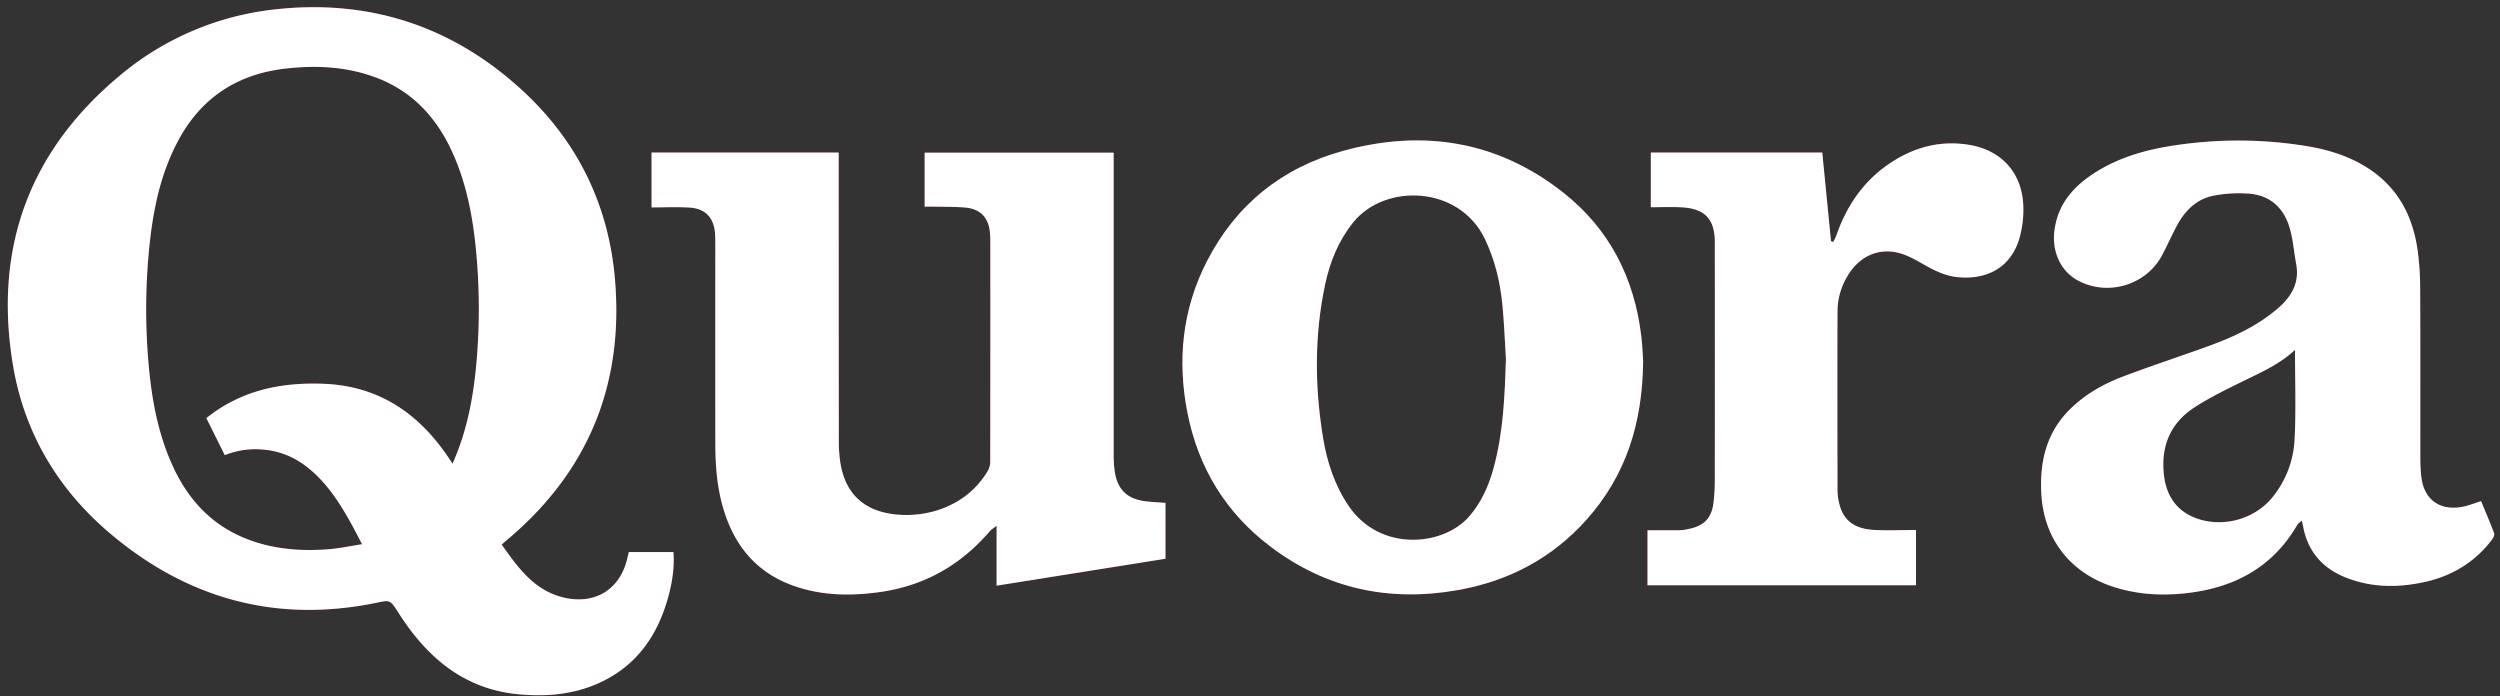 <svg id="Layer_1" data-name="Layer 1" xmlns="http://www.w3.org/2000/svg" viewBox="0 0 2000 557"><rect x="0" y="0" width="2000" height="557" fill="#333333" stroke="none"/><defs><style>.cls-1{fill:#b82b27;}.cls-2{fill:#b92c28;}.cls-3{fill:#b82b28;}.cls-4{fill:#fff;}</style></defs><title>Artboard 1</title><path class="cls-1" d="M401.34,435.69c13.17,18.51,26.14,37,50.13,42.46,25.41,5.78,45.42-7.33,50.72-32.9.24-1.13.55-2.25.89-3.62h35.67c.89,12-.86,23.45-3.84,34.69-8.35,31.46-25.27,56.32-55.79,70.11-20.25,9.16-41.7,11-63.56,9.05C373.2,551.78,343.83,528,321.24,494c-1-1.53-2-3.07-3-4.6-6.22-9.61-6.18-9.43-17.1-7.18-79.76,16.41-150.59-2.93-212.41-54.93-41.8-35.16-68.92-80.09-78.15-134C-5.3,200.31,22.35,122.13,95,61.19A231.6,231.6,0,0,1,221.31,7.37C296.72-.66,363,21.46,418.58,73,462.37,113.58,487,164.33,492,223.87c7.12,84.77-22.07,154.73-87.72,209.19C403.42,433.8,402.58,434.59,401.34,435.69ZM362,371c11.58-26,16.47-52.18,19-78.95a489.68,489.68,0,0,0,0-89.83c-2.43-26.79-7.2-53.06-18-77.94-12.83-29.57-33-51.83-63.89-62.88-23-8.24-46.89-9.29-71-6.5-38.05,4.42-66.79,23-85.17,56.88-15.39,28.36-21.11,59.35-24,91a494.94,494.94,0,0,0,0,89.34c2.41,26.79,7.15,53.09,18,77.94,11.89,27.27,30.13,48.5,58.15,60.16,21.87,9.1,44.81,11,68.14,9.14,8.65-.71,17.21-2.55,26.42-4-3.17-6-5.63-10.93-8.28-15.72-9.06-16.39-19-32.13-33.59-44.32-10.74-9-23-14.45-37.09-15.63a65.54,65.54,0,0,0-30.86,4.42L165.08,334.5c27.5-22.07,59.23-28.71,93.27-27.49C304.49,308.68,337.48,332.14,362,371Z"/><path class="cls-2" d="M739.72,165.32V122.13H890.93v6q0,117.5,0,235a92.71,92.71,0,0,0,.9,14.42c2.26,14.25,10.08,21.68,24.45,23.45,5.25.65,10.56.88,16.09,1.32V447L797.28,468.53V420.6c-2.54,2-4.17,2.89-5.3,4.21-23,26.9-51.83,43.48-86.89,48.65-23.64,3.48-47.22,3.28-70.09-4.79-30.46-10.75-48.25-33.07-56.82-63.49-4.64-16.49-5.9-33.41-5.92-50.45q-.05-78.75,0-157.5c0-3.33,0-6.67-.21-10-.78-13-7.66-20.43-20.63-21.19-9.93-.58-19.92-.12-30.17-.12V122h149.7c0,1.9,0,3.83,0,5.75q0,112.25.1,224.5c0,7.93.52,16.1,2.42,23.75,5.43,21.86,20.43,33,42.4,35.48,27.64,3.09,58.49-7.67,74.38-34.83a14.53,14.53,0,0,0,1.93-7q.15-88.25.07-176.5c0-2-.07-4-.2-6-.83-13-7.7-20.26-20.69-21.19-8.63-.62-17.31-.49-26-.68C743.58,165.29,741.78,165.32,739.72,165.32Z"/><path class="cls-3" d="M1984.87,400.91c3.38,8.21,7.12,16.88,10.42,25.72.5,1.33-.67,3.73-1.74,5.13-13.56,17.84-31.61,28.85-53.29,33.71-21.53,4.82-43,4.8-63.83-3.54-18.88-7.57-30.55-21.31-34.07-41.6-.17-1-.44-1.91-.9-3.88-1.56,1.44-2.94,2.23-3.63,3.42-20.08,34.66-51.54,50.8-90.1,54.82-19.69,2.05-39.25.77-58.25-5.62-33.66-11.32-54.32-38.21-56.38-73.64-1.51-26,4-49.68,23.42-68.54,12-11.68,26.42-19.78,41.89-25.65,22.53-8.54,45.44-16,68.1-24.25,19.94-7.22,39-15.95,55.42-29.95,11.28-9.64,17.87-20.65,15-36-1.78-9.46-2.42-19.21-5.08-28.4-4.8-16.62-16.09-26.81-33.77-27.8a108.87,108.87,0,0,0-27.21,1.68c-14,2.79-23.27,12.35-29.73,24.67-3.94,7.51-7.41,15.26-11.35,22.77-12.77,24.27-43.78,33.45-67.88,20.2-13.13-7.22-20.24-22.35-18.47-38.64,2.41-22.23,15.62-36.86,33.61-48.07,19.27-12,40.76-17.92,62.93-21.18a338.89,338.89,0,0,1,106,.73c17.19,2.89,33.65,8.05,48.44,17.58,23.43,15.09,35.42,37.42,39.47,64.28a225.44,225.44,0,0,1,2.24,32.34c.24,45.33.08,90.66.13,136,0,4.49.25,9,.69,13.46,1.82,18.46,14.11,28,32.4,24.92C1974.5,404.69,1979.46,402.57,1984.87,400.91ZM1836,279.85c-12.16,11.59-27.58,18.21-42.61,25.62-12.94,6.37-26,12.72-38.05,20.59-19,12.4-26.68,30.86-24.27,53.33,1.77,16.45,9.44,29,25.51,35.07,21.25,8,46.72,1.19,61.13-16.32a79.1,79.1,0,0,0,18-47.24C1836.88,327.33,1836,303.68,1836,279.85Z"/><path class="cls-1" d="M1314.5,288.94c-.46,49.94-13.93,91.53-45,126.48-27.56,31-62.4,49.38-103,56.61-54.84,9.77-105.36-.9-150.07-34.71-35.71-27-57.76-63-66.44-106.93-8.3-41.94-4.21-82.69,15.35-121,23.2-45.44,60.19-75.27,109.07-88.68,63.83-17.52,123.69-8.11,176.36,33.48,36.75,29,56.63,68.13,62.23,114.5C1314,276.6,1314.19,284.61,1314.5,288.94Zm-109.77-2c-.93-14.62-1.42-29.28-2.89-43.85-1.82-17.94-6-35.32-13.85-51.79-20.63-43.14-80.12-44.81-105.4-13.43-11.79,14.64-18.61,31.46-22.46,49.52-8.68,40.74-8.41,81.73-1.72,122.68,3.18,19.48,9.25,38.05,20.51,54.69,25.09,37.08,75.78,32.31,96.52,8.3,9.83-11.37,15.65-24.65,19.51-38.91C1202.69,345.59,1203.86,316.33,1204.73,286.93Z"/><path class="cls-2" d="M1532.8,424v44.19H1318v-44c8.8,0,17.41.07,26,0a37.8,37.8,0,0,0,6.91-1c12.73-2.57,18.68-9,20-21.94a153.35,153.35,0,0,0,.94-16q.1-95.74,0-191.47c0-18.46-7.85-26.86-26.41-27.92-8.12-.46-16.28-.08-24.79-.08V122h137.16l7,71,1.77.54a41.81,41.81,0,0,0,2.38-4.84c8.28-24,21.91-44.06,43.25-58.27,19.15-12.75,40.15-18.35,63.13-14.54,26,4.31,42.43,22.56,43.3,49a84.23,84.23,0,0,1-2.78,24.63c-6.77,24.74-26.63,34.72-50.47,32.11-10-1.1-18.62-5.64-27.22-10.53-6.16-3.51-12.6-7.11-19.39-8.81-16.48-4.14-31.59,3.07-40.62,18.26a54.86,54.86,0,0,0-8.16,28c-.18,48-.08,96,0,144a45.57,45.57,0,0,0,1.31,9.88c3,13.42,11.64,20.51,27.51,21.49C1510,424.54,1521.15,424,1532.8,424Z"/><path class="cls-4" d="M401.34,435.69c13.17,18.51,26.14,37,50.13,42.46,25.41,5.78,45.42-7.33,50.72-32.9.24-1.13.55-2.25.89-3.62h35.67c.89,12-.86,23.45-3.84,34.69-8.35,31.46-25.27,56.32-55.79,70.11-20.25,9.16-41.7,11-63.56,9.05C373.2,551.78,343.83,528,321.24,494c-1-1.53-2-3.07-3-4.6-6.22-9.61-6.18-9.43-17.1-7.18-79.76,16.41-150.59-2.93-212.41-54.93-41.8-35.16-68.92-80.09-78.15-134C-5.3,200.31,22.35,122.13,95,61.19A231.6,231.6,0,0,1,221.31,7.37C296.72-.66,363,21.46,418.58,73,462.37,113.58,487,164.33,492,223.87c7.12,84.77-22.07,154.73-87.72,209.19C403.42,433.8,402.58,434.59,401.34,435.69ZM362,371c11.58-26,16.47-52.18,19-78.95a489.68,489.68,0,0,0,0-89.83c-2.43-26.79-7.2-53.06-18-77.94-12.83-29.57-33-51.83-63.89-62.88-23-8.24-46.89-9.29-71-6.5-38.05,4.42-66.79,23-85.17,56.88-15.39,28.36-21.11,59.35-24,91a494.94,494.94,0,0,0,0,89.34c2.41,26.79,7.15,53.09,18,77.94,11.89,27.27,30.13,48.5,58.15,60.16,21.87,9.1,44.81,11,68.14,9.14,8.65-.71,17.21-2.55,26.42-4-3.17-6-5.63-10.93-8.28-15.72-9.06-16.39-19-32.13-33.59-44.32-10.74-9-23-14.45-37.09-15.63a65.54,65.54,0,0,0-30.86,4.42L165.08,334.5c27.5-22.07,59.23-28.71,93.27-27.49C304.49,308.68,337.48,332.14,362,371Z"/><path class="cls-4" d="M739.72,165.32V122.13H890.93v6q0,117.5,0,235a92.71,92.71,0,0,0,.9,14.42c2.26,14.25,10.08,21.68,24.45,23.45,5.25.65,10.56.88,16.09,1.32V447L797.28,468.53V420.6c-2.54,2-4.17,2.89-5.3,4.21-23,26.9-51.83,43.48-86.89,48.65-23.64,3.48-47.22,3.28-70.09-4.79-30.46-10.75-48.25-33.07-56.82-63.49-4.64-16.49-5.9-33.41-5.92-50.45q-.05-78.75,0-157.5c0-3.33,0-6.67-.21-10-.78-13-7.66-20.43-20.63-21.19-9.93-.58-19.92-.12-30.17-.12V122h149.7c0,1.9,0,3.83,0,5.75q0,112.25.1,224.5c0,7.93.52,16.1,2.42,23.75,5.43,21.86,20.43,33,42.4,35.48,27.64,3.09,58.49-7.67,74.38-34.83a14.53,14.53,0,0,0,1.93-7q.15-88.25.07-176.5c0-2-.07-4-.2-6-.83-13-7.7-20.26-20.69-21.19-8.63-.62-17.31-.49-26-.68C743.58,165.29,741.78,165.32,739.72,165.32Z"/><path class="cls-4" d="M1984.87,400.91c3.38,8.21,7.12,16.88,10.42,25.72.5,1.33-.67,3.73-1.74,5.13-13.56,17.84-31.61,28.85-53.29,33.71-21.53,4.82-43,4.8-63.83-3.54-18.88-7.57-30.55-21.31-34.07-41.6-.17-1-.44-1.91-.9-3.88-1.56,1.44-2.94,2.23-3.63,3.42-20.08,34.66-51.54,50.8-90.1,54.82-19.69,2.05-39.25.77-58.25-5.62-33.66-11.32-54.32-38.21-56.38-73.64-1.51-26,4-49.68,23.42-68.54,12-11.68,26.42-19.78,41.89-25.65,22.53-8.54,45.44-16,68.1-24.25,19.94-7.22,39-15.95,55.42-29.95,11.28-9.64,17.87-20.65,15-36-1.78-9.46-2.42-19.21-5.08-28.4-4.8-16.62-16.09-26.81-33.77-27.8a108.87,108.87,0,0,0-27.21,1.68c-14,2.79-23.27,12.35-29.73,24.67-3.94,7.51-7.41,15.26-11.35,22.77-12.77,24.27-43.78,33.45-67.88,20.2-13.13-7.22-20.24-22.35-18.47-38.64,2.41-22.23,15.62-36.86,33.61-48.07,19.27-12,40.76-17.92,62.93-21.18a338.89,338.89,0,0,1,106,.73c17.19,2.89,33.65,8.05,48.44,17.58,23.43,15.09,35.42,37.42,39.47,64.28a225.44,225.44,0,0,1,2.24,32.34c.24,45.33.08,90.66.13,136,0,4.49.25,9,.69,13.46,1.82,18.46,14.11,28,32.4,24.92C1974.5,404.69,1979.46,402.57,1984.87,400.91ZM1836,279.85c-12.16,11.59-27.58,18.21-42.61,25.62-12.94,6.37-26,12.72-38.05,20.59-19,12.4-26.68,30.86-24.27,53.33,1.77,16.45,9.44,29,25.51,35.07,21.25,8,46.72,1.19,61.13-16.32a79.1,79.1,0,0,0,18-47.24C1836.88,327.33,1836,303.68,1836,279.85Z"/><path class="cls-4" d="M1314.5,288.94c-.46,49.94-13.93,91.53-45,126.48-27.56,31-62.4,49.38-103,56.61-54.84,9.77-105.36-.9-150.07-34.71-35.71-27-57.76-63-66.44-106.93-8.3-41.94-4.21-82.69,15.35-121,23.2-45.44,60.19-75.27,109.07-88.68,63.83-17.52,123.69-8.11,176.36,33.48,36.75,29,56.63,68.13,62.23,114.5C1314,276.6,1314.19,284.61,1314.5,288.94Zm-109.77-2c-.93-14.62-1.42-29.28-2.89-43.85-1.82-17.94-6-35.32-13.85-51.79-20.63-43.14-80.12-44.81-105.4-13.43-11.79,14.64-18.61,31.46-22.46,49.52-8.68,40.74-8.41,81.73-1.72,122.68,3.18,19.48,9.25,38.05,20.51,54.69,25.09,37.08,75.78,32.31,96.52,8.3,9.83-11.37,15.65-24.65,19.51-38.91C1202.69,345.59,1203.86,316.33,1204.73,286.93Z"/><path class="cls-4" d="M1532.8,424v44.19H1318v-44c8.8,0,17.41.07,26,0a37.8,37.8,0,0,0,6.91-1c12.73-2.57,18.68-9,20-21.94a153.35,153.35,0,0,0,.94-16q.1-95.74,0-191.47c0-18.46-7.85-26.86-26.41-27.92-8.12-.46-16.28-.08-24.79-.08V122h137.16l7,71,1.77.54a41.81,41.81,0,0,0,2.38-4.84c8.28-24,21.91-44.06,43.25-58.27,19.15-12.75,40.15-18.35,63.13-14.54,26,4.31,42.43,22.56,43.3,49a84.23,84.23,0,0,1-2.78,24.63c-6.77,24.74-26.63,34.72-50.47,32.11-10-1.1-18.62-5.64-27.22-10.53-6.16-3.51-12.6-7.11-19.39-8.81-16.48-4.14-31.59,3.07-40.62,18.26a54.86,54.86,0,0,0-8.16,28c-.18,48-.08,96,0,144a45.57,45.57,0,0,0,1.31,9.88c3,13.42,11.64,20.51,27.51,21.49C1510,424.54,1521.15,424,1532.8,424Z"/></svg>